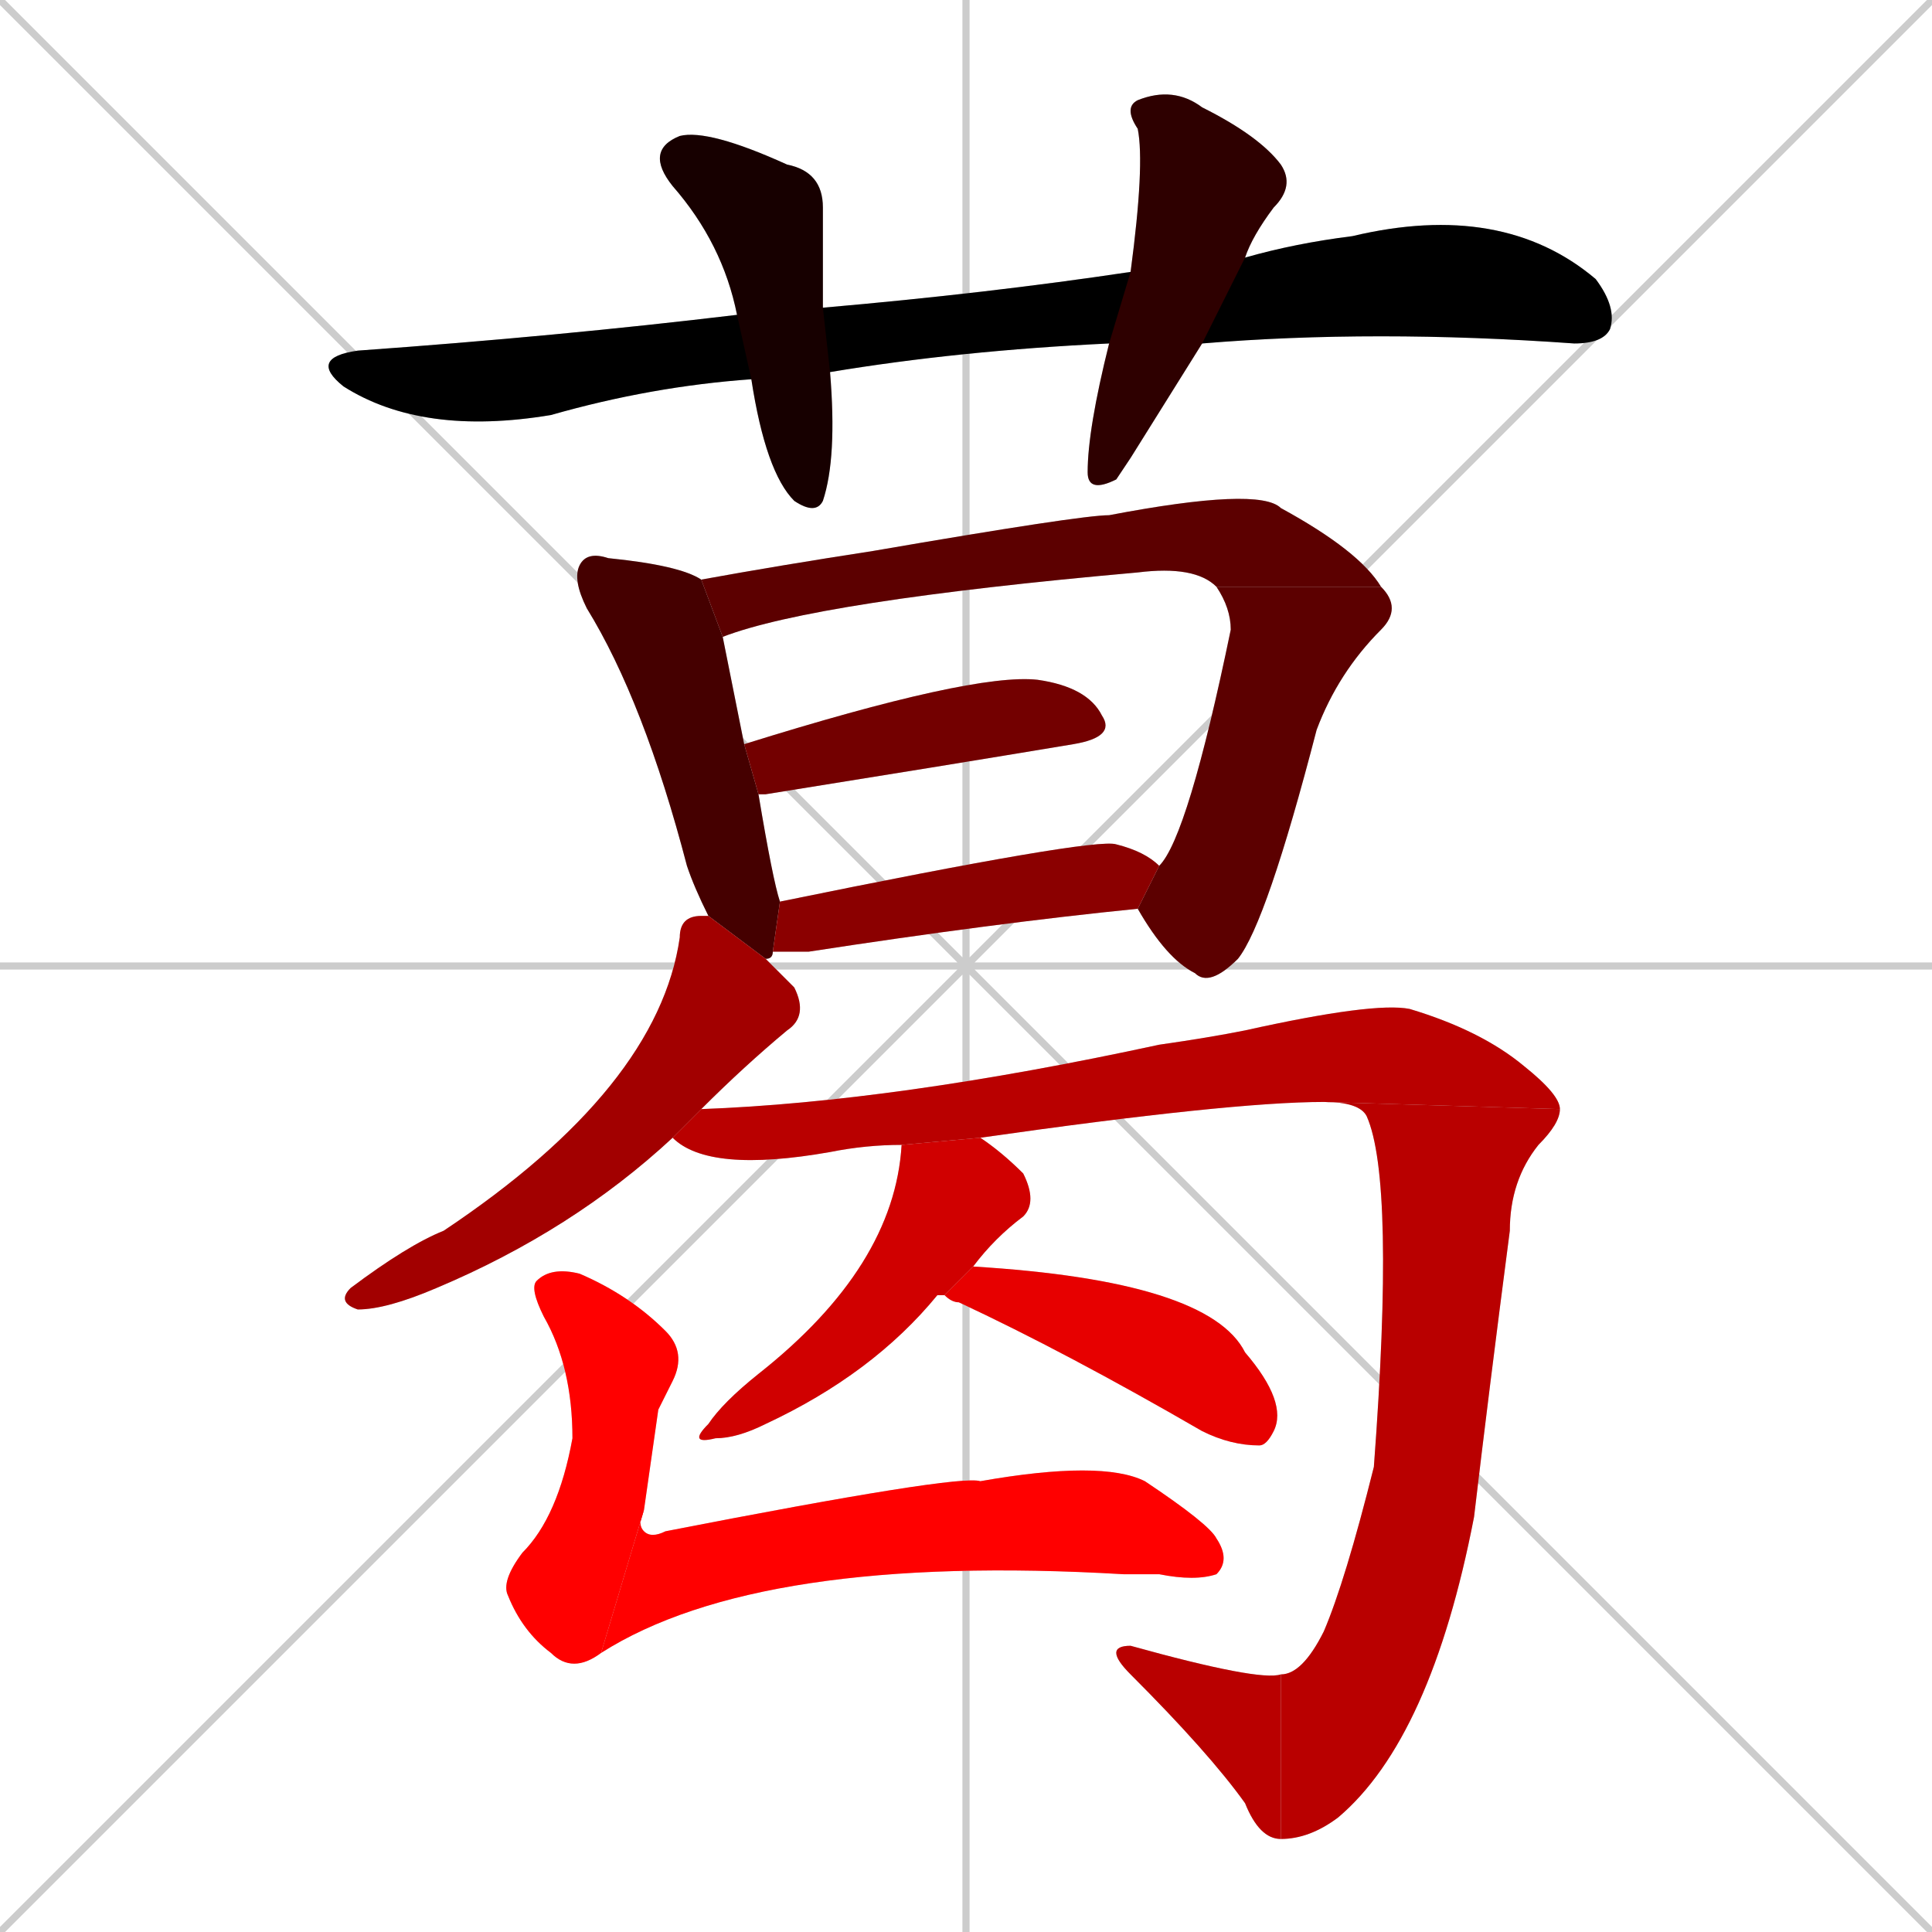 <svg xmlns="http://www.w3.org/2000/svg" xmlns:xlink="http://www.w3.org/1999/xlink" width="270" height="270"><path d="M 0 0 L 270 270 M 270 0 L 0 270 M 135 0 L 135 270 M 0 135 L 270 135" stroke="#CCCCCC" /><path d="M 155 48 Q 134 49 116 52 L 105 53 Q 91 54 77 58 Q 59 61 48 54 Q 43 50 50 49 Q 78 47 103 44 L 115 43 Q 138 41 158 38 L 174 36 Q 181 34 189 33 Q 210 28 223 39 Q 226 43 225 46 Q 224 48 220 48 Q 192 46 168 48" fill="#CCCCCC"/><path d="M 116 52 Q 117 64 115 70 Q 114 72 111 70 Q 107 66 105 53 L 103 44 Q 101 34 94 26 Q 90 21 95 19 Q 99 18 110 23 Q 115 24 115 29 Q 115 35 115 43" fill="#CCCCCC"/><path d="M 158 64 L 156 67 Q 152 69 152 66 Q 152 60 155 48 L 158 38 Q 160 23 159 18 Q 157 15 159 14 Q 164 12 168 15 Q 176 19 179 23 Q 181 26 178 29 Q 175 33 174 36 L 168 48" fill="#CCCCCC"/><path d="M 99 128 Q 97 124 96 121 Q 90 98 82 85 Q 80 81 81 79 Q 82 77 85 78 Q 95 79 98 81 L 101 89 Q 102 94 104 104 L 106 111 Q 108 123 109 126 L 108 133 Q 108 133 108 133 Q 108 134 107 134" fill="#CCCCCC"/><path d="M 98 81 Q 109 79 122 77 Q 151 72 155 72 Q 176 68 179 71 Q 190 77 193 82 L 170 82 Q 167 79 159 80 Q 114 84 101 89" fill="#CCCCCC"/><path d="M 162 121 Q 166 117 172 88 Q 172 85 170 82 L 193 82 Q 196 85 193 88 Q 187 94 184 102 Q 177 129 173 134 Q 169 138 167 136 Q 163 134 159 127" fill="#CCCCCC"/><path d="M 104 104 Q 136 94 145 95 Q 152 96 154 100 Q 156 103 150 104 Q 132 107 107 111 Q 106 111 106 111" fill="#CCCCCC"/><path d="M 109 126 Q 153 117 156 118 Q 160 119 162 121 L 159 127 Q 139 129 113 133 Q 110 133 108 133" fill="#CCCCCC"/><path d="M 94 159 Q 80 172 61 180 Q 54 183 50 183 Q 47 182 49 180 Q 57 174 62 172 Q 92 152 95 131 Q 95 128 98 128 Q 98 128 99 128 L 107 134 Q 109 136 111 138 Q 113 142 110 144 Q 104 149 98 155" fill="#CCCCCC"/><path d="M 126 160 Q 121 160 116 161 Q 99 164 94 159 L 98 155 Q 125 154 162 146 Q 169 145 174 144 Q 192 140 197 141 Q 207 144 213 149 Q 218 153 218 155 L 185 154 Q 172 154 137 159" fill="#CCCCCC"/><path d="M 218 155 Q 218 157 215 160 Q 211 165 211 172 Q 208 195 206 212 Q 200 243 187 254 Q 183 257 179 257 L 179 234 Q 182 234 185 228 Q 188 221 192 205 Q 195 165 191 156 Q 190 154 185 154" fill="#CCCCCC"/><path d="M 179 257 Q 176 257 174 252 Q 169 245 158 234 Q 156 232 156 231 Q 156 230 158 230 Q 176 235 179 234" fill="#CCCCCC"/><path d="M 131 181 L 131 181 Q 122 192 107 199 Q 103 201 100 201 Q 96 202 99 199 Q 101 196 106 192 Q 125 177 126 160 L 137 159 Q 140 161 143 164 Q 145 168 143 170 Q 139 173 136 177 L 132 181" fill="#CCCCCC"/><path d="M 136 177 Q 169 179 174 189 Q 180 196 178 200 Q 177 202 176 202 Q 172 202 168 200 Q 149 189 134 182 Q 133 182 132 181" fill="#CCCCCC"/><path d="M 92 197 L 90 211 L 84 231 Q 80 234 77 231 Q 73 228 71 223 Q 70 221 73 217 Q 78 212 80 201 Q 80 191 76 184 Q 74 180 75 179 Q 77 177 81 178 Q 88 181 93 186 Q 96 189 94 193" fill="#CCCCCC"/><path d="M 90 211 Q 89 213 90 214 Q 91 215 93 214 Q 134 206 137 207 Q 154 204 160 207 Q 169 213 170 215 Q 172 218 170 220 Q 167 221 162 220 Q 159 220 157 220 Q 106 217 84 231" fill="#CCCCCC"/><path d="M 155 48 Q 134 49 116 52 L 105 53 Q 91 54 77 58 Q 59 61 48 54 Q 43 50 50 49 Q 78 47 103 44 L 115 43 Q 138 41 158 38 L 174 36 Q 181 34 189 33 Q 210 28 223 39 Q 226 43 225 46 Q 224 48 220 48 Q 192 46 168 48" fill="#000000" /><path d="M 116 52 Q 117 64 115 70 Q 114 72 111 70 Q 107 66 105 53 L 103 44 Q 101 34 94 26 Q 90 21 95 19 Q 99 18 110 23 Q 115 24 115 29 Q 115 35 115 43" fill="#170000" /><path d="M 158 64 L 156 67 Q 152 69 152 66 Q 152 60 155 48 L 158 38 Q 160 23 159 18 Q 157 15 159 14 Q 164 12 168 15 Q 176 19 179 23 Q 181 26 178 29 Q 175 33 174 36 L 168 48" fill="#2e0000" /><path d="M 99 128 Q 97 124 96 121 Q 90 98 82 85 Q 80 81 81 79 Q 82 77 85 78 Q 95 79 98 81 L 101 89 Q 102 94 104 104 L 106 111 Q 108 123 109 126 L 108 133 Q 108 133 108 133 Q 108 134 107 134" fill="#450000" /><path d="M 98 81 Q 109 79 122 77 Q 151 72 155 72 Q 176 68 179 71 Q 190 77 193 82 L 170 82 Q 167 79 159 80 Q 114 84 101 89" fill="#5c0000" /><path d="M 162 121 Q 166 117 172 88 Q 172 85 170 82 L 193 82 Q 196 85 193 88 Q 187 94 184 102 Q 177 129 173 134 Q 169 138 167 136 Q 163 134 159 127" fill="#5c0000" /><path d="M 104 104 Q 136 94 145 95 Q 152 96 154 100 Q 156 103 150 104 Q 132 107 107 111 Q 106 111 106 111" fill="#730000" /><path d="M 109 126 Q 153 117 156 118 Q 160 119 162 121 L 159 127 Q 139 129 113 133 Q 110 133 108 133" fill="#8b0000" /><path d="M 94 159 Q 80 172 61 180 Q 54 183 50 183 Q 47 182 49 180 Q 57 174 62 172 Q 92 152 95 131 Q 95 128 98 128 Q 98 128 99 128 L 107 134 Q 109 136 111 138 Q 113 142 110 144 Q 104 149 98 155" fill="#a20000" /><path d="M 126 160 Q 121 160 116 161 Q 99 164 94 159 L 98 155 Q 125 154 162 146 Q 169 145 174 144 Q 192 140 197 141 Q 207 144 213 149 Q 218 153 218 155 L 185 154 Q 172 154 137 159" fill="#b90000" /><path d="M 218 155 Q 218 157 215 160 Q 211 165 211 172 Q 208 195 206 212 Q 200 243 187 254 Q 183 257 179 257 L 179 234 Q 182 234 185 228 Q 188 221 192 205 Q 195 165 191 156 Q 190 154 185 154" fill="#b90000" /><path d="M 179 257 Q 176 257 174 252 Q 169 245 158 234 Q 156 232 156 231 Q 156 230 158 230 Q 176 235 179 234" fill="#b90000" /><path d="M 131 181 L 131 181 Q 122 192 107 199 Q 103 201 100 201 Q 96 202 99 199 Q 101 196 106 192 Q 125 177 126 160 L 137 159 Q 140 161 143 164 Q 145 168 143 170 Q 139 173 136 177 L 132 181" fill="#d00000" /><path d="M 136 177 Q 169 179 174 189 Q 180 196 178 200 Q 177 202 176 202 Q 172 202 168 200 Q 149 189 134 182 Q 133 182 132 181" fill="#e70000" /><path d="M 92 197 L 90 211 L 84 231 Q 80 234 77 231 Q 73 228 71 223 Q 70 221 73 217 Q 78 212 80 201 Q 80 191 76 184 Q 74 180 75 179 Q 77 177 81 178 Q 88 181 93 186 Q 96 189 94 193" fill="#ff0000" /><path d="M 90 211 Q 89 213 90 214 Q 91 215 93 214 Q 134 206 137 207 Q 154 204 160 207 Q 169 213 170 215 Q 172 218 170 220 Q 167 221 162 220 Q 159 220 157 220 Q 106 217 84 231" fill="#ff0000" /></svg>
